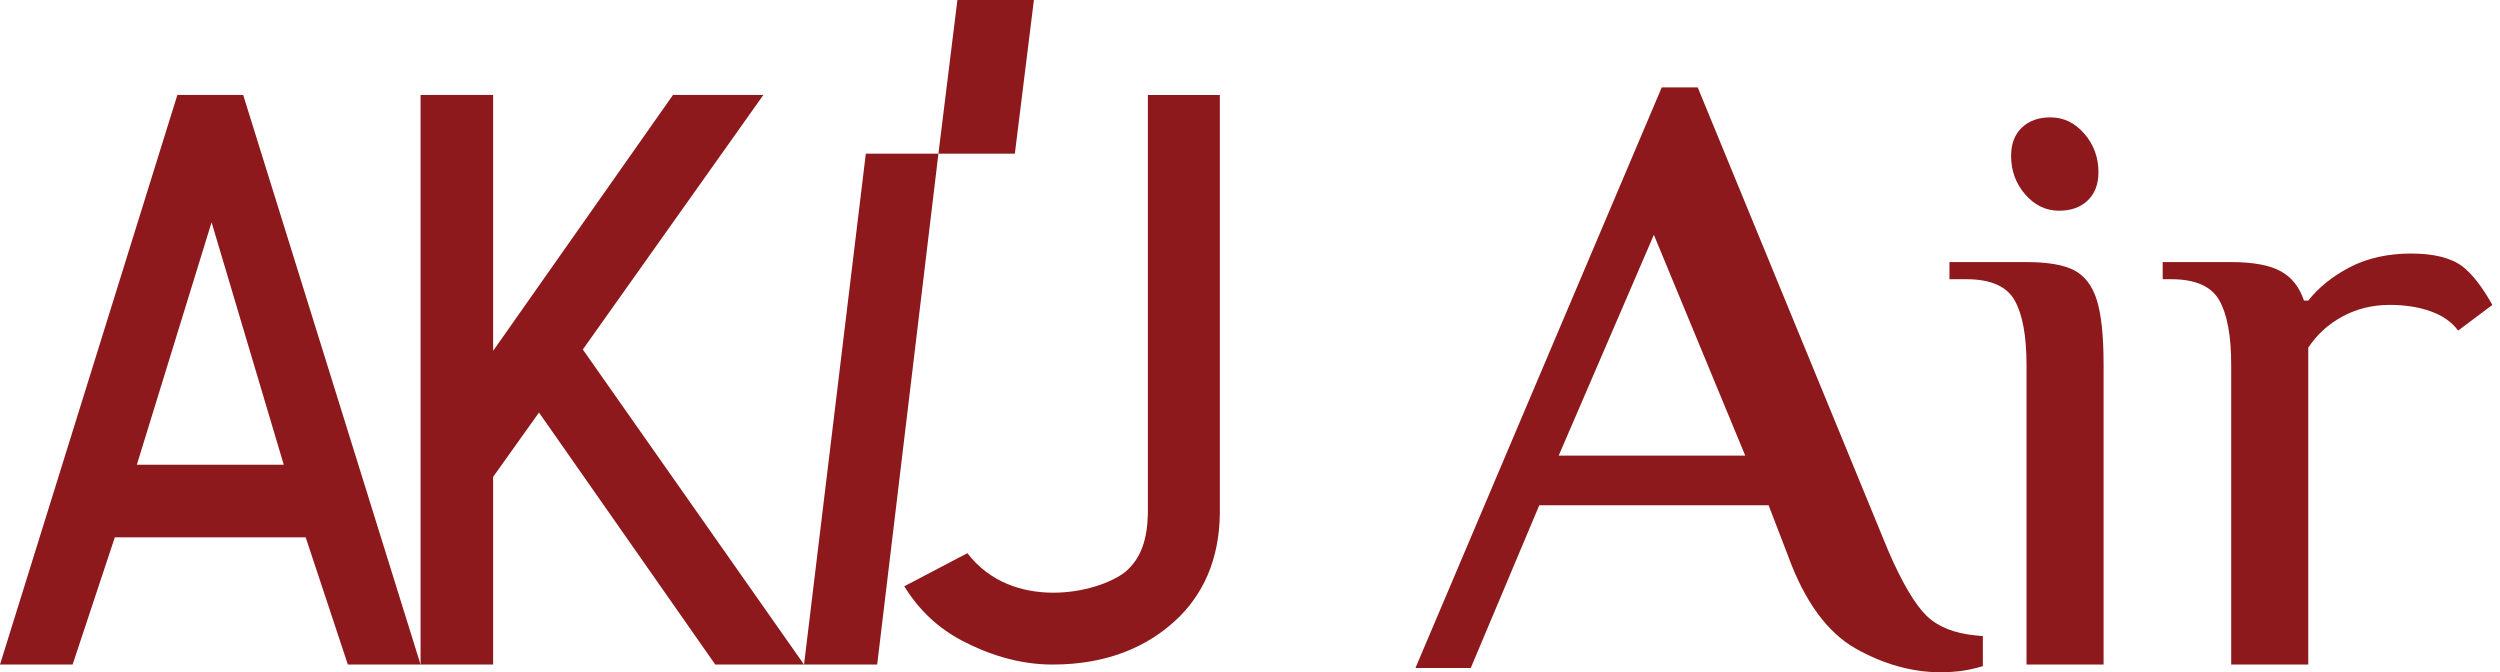 <svg width="119" height="32" viewBox="0 0 119 32" fill="none" xmlns="http://www.w3.org/2000/svg">
<path d="M13.507 22.122L10.071 10.581L6.513 22.122H13.507ZM16.558 31.633L14.55 25.576H5.466L3.456 31.633H0L8.443 4.518H11.575L20.019 31.633H16.558H16.558Z" fill="#8E191C"/>
<path d="M20.019 4.518H23.473V16.7L32.036 4.518H36.338L27.742 16.636L38.271 31.633H34.047L25.656 19.637L23.473 22.698V31.633H20.019V4.518Z" fill="#8E191C"/>
<path d="M41.213 7.315H44.669L41.754 31.633H38.272L41.213 7.315Z" fill="#8E191C"/>
<path d="M45.572 0L44.669 7.315H48.307L49.214 0H45.572Z" fill="#8E191C"/>
<path d="M53.583 27.207C54.339 26.551 54.61 25.635 54.639 24.459V4.521H58.064V24.459C58.036 26.626 57.276 28.322 55.934 29.552C54.593 30.784 52.7 31.633 50.096 31.633C48.424 31.633 46.936 31.096 45.794 30.496C44.651 29.894 43.734 29.032 43.044 27.907L46.048 26.331C48.175 29.11 52.245 28.277 53.584 27.207" fill="#8E191C"/>
<path d="M94.052 30.248C93.028 30.149 92.239 29.834 91.705 29.312C91.144 28.764 90.527 27.715 89.871 26.192L80.811 4.16H79.099L67.375 31.797H70.008L73.269 24.052H84.186L85.112 26.46C85.9 28.628 86.984 30.112 88.334 30.873C89.66 31.621 91.023 32 92.386 32C93.014 32 93.595 31.927 94.115 31.783L94.384 31.709V30.28L94.052 30.248H94.052ZM83.073 21.687H74.194L78.724 11.178L83.073 21.687Z" fill="#8E191C"/>
<path d="M98.725 12.863C98.222 12.605 97.467 12.475 96.463 12.475H92.794V13.291H93.609C94.75 13.291 95.511 13.624 95.892 14.289C96.272 14.956 96.462 15.981 96.462 17.367V31.633H100.131V17.367C100.131 15.981 100.022 14.948 99.804 14.269C99.587 13.59 99.227 13.121 98.724 12.863H98.725Z" fill="#8E191C"/>
<path d="M98.011 10.03C98.581 10.03 99.036 9.867 99.376 9.541C99.716 9.215 99.886 8.767 99.886 8.196C99.886 7.49 99.661 6.878 99.213 6.362C98.764 5.846 98.228 5.587 97.603 5.587C97.032 5.587 96.577 5.75 96.238 6.076C95.898 6.402 95.728 6.851 95.728 7.421C95.728 8.128 95.953 8.74 96.401 9.256C96.85 9.772 97.386 10.03 98.011 10.03H98.011Z" fill="#8E191C"/>
<path d="M117.21 12.68C116.667 12.272 115.851 12.068 114.765 12.068C113.678 12.068 112.679 12.286 111.85 12.72C111.021 13.155 110.363 13.685 109.873 14.31H109.67C109.452 13.658 109.079 13.189 108.549 12.903C108.019 12.618 107.238 12.475 106.205 12.475H102.944V13.291H103.352C104.493 13.291 105.254 13.624 105.634 14.289C106.014 14.956 106.205 15.981 106.205 17.367V31.633H109.873V16.551C110.281 15.927 110.824 15.431 111.504 15.064C112.183 14.697 112.931 14.513 113.746 14.513C114.479 14.513 115.132 14.615 115.702 14.819C116.273 15.023 116.707 15.329 117.007 15.736L118.637 14.514C118.148 13.645 117.672 13.033 117.21 12.68Z" fill="#8E191C"/>
</svg>
